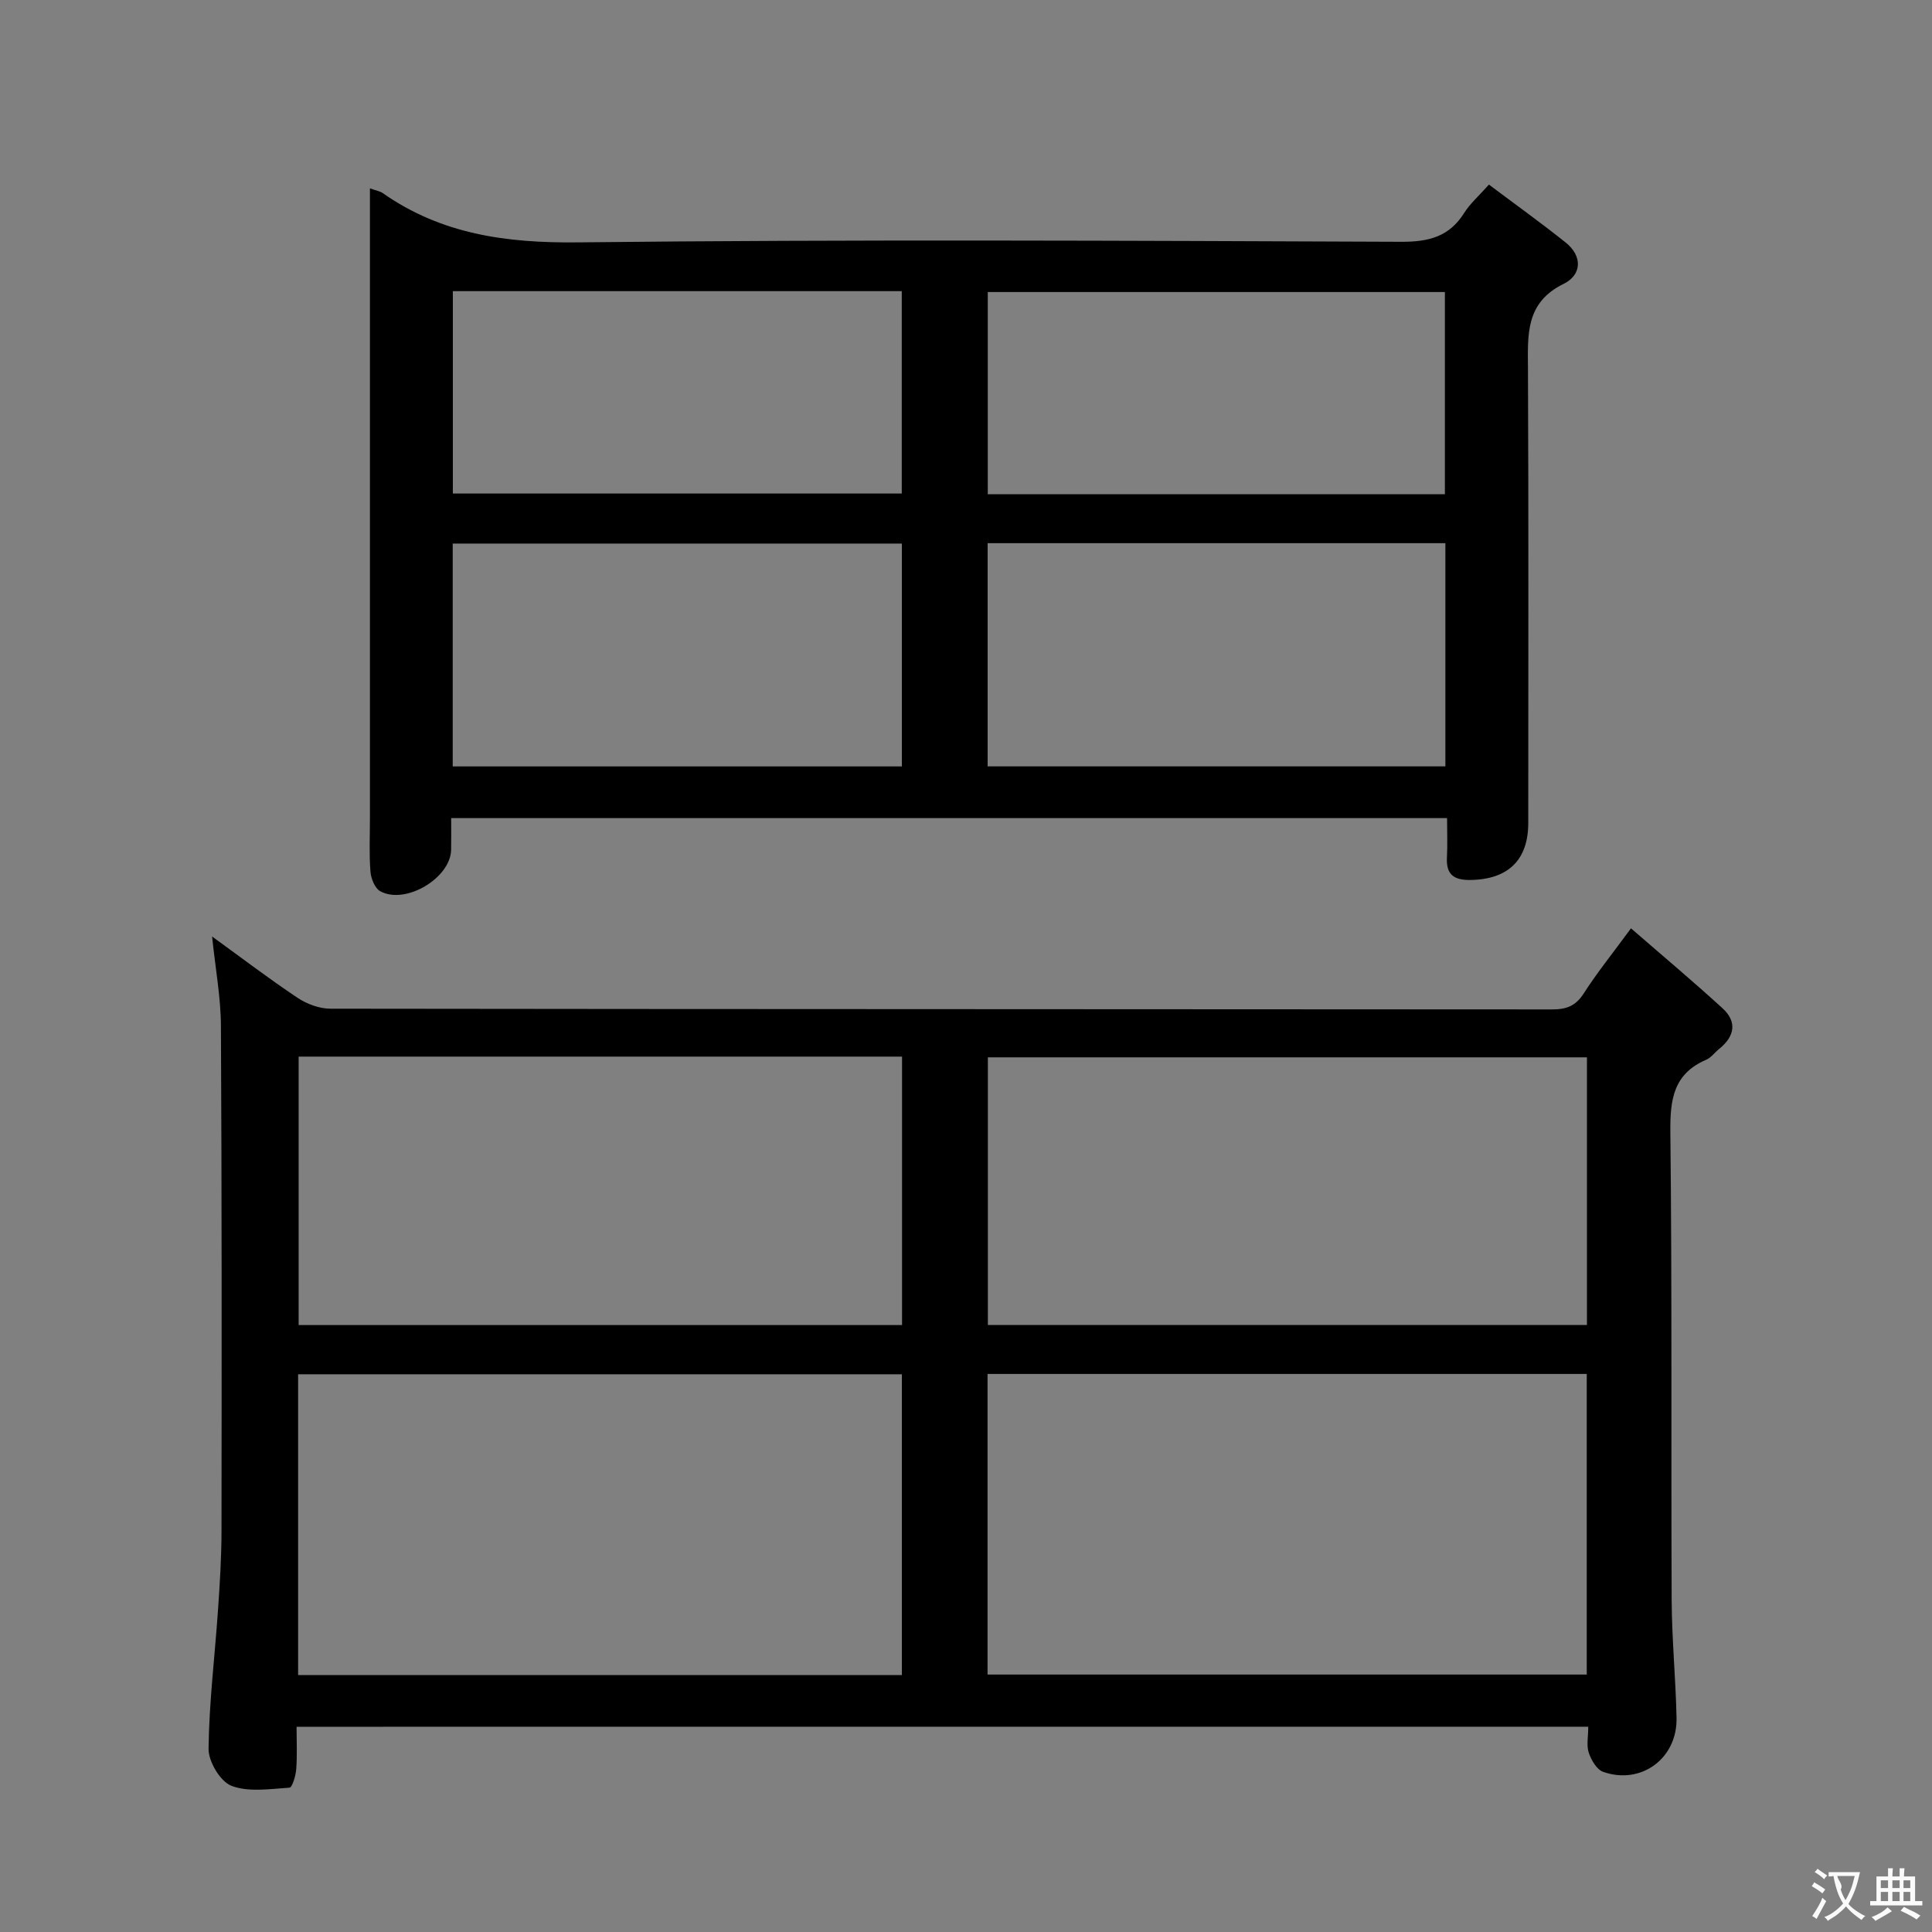 <svg enable-background="new 0 0 400 400" viewBox="0 0 400 400" xmlns="http://www.w3.org/2000/svg"><rect x="0" y="0" width="400" height="400" fill="#808080" stroke="none"/><path d="m61.4 357.51c0 2.89.15 5.85-.07 8.79-.1 1.36-.83 3.78-1.4 3.82-4.02.26-8.44.97-12-.38-2.31-.88-4.78-5.02-4.75-7.67.11-9.61 1.3-19.19 1.96-28.8.38-5.47.72-10.95.72-16.43.04-34.82.07-69.64-.12-104.45-.03-5.92-1.14-11.84-1.83-18.5 6.19 4.48 11.83 8.79 17.73 12.72 1.93 1.28 4.51 2.23 6.79 2.23 84.3.11 168.59.08 252.89.15 2.95 0 4.89-.68 6.56-3.29 2.76-4.3 5.99-8.31 9.8-13.5 6.57 5.71 12.88 11 18.94 16.54 3.11 2.84 2.51 5.86-.7 8.44-.91.73-1.65 1.79-2.67 2.23-6.76 2.9-7.49 8.19-7.42 14.9.36 32.32.13 64.64.27 96.96.04 8.14.84 16.27 1.01 24.41.18 8.39-7.34 13.93-15.2 11.16-1.32-.47-2.46-2.43-2.97-3.95-.51-1.49-.11-3.28-.11-5.39-89.07.01-177.9.01-267.43.01zm125.32-10.71c0-20.98 0-41.55 0-62.27-41.79 0-83.29 0-125 0v62.27zm17.74-62.34v62.24h124.06c0-20.85 0-41.4 0-62.24-41.36 0-82.43 0-124.06 0zm-17.7-10.12c0-18.85 0-37.11 0-55.58-41.76 0-83.27 0-124.93 0v55.58zm141.8-.01c0-18.77 0-37.01 0-55.42-41.55 0-82.84 0-124.03 0v55.42z" fill="#010000"/><path d="m76.59 39c1.41.5 2.1.6 2.61.95 12.21 8.58 25.72 10.4 40.51 10.23 56.8-.63 113.62-.34 170.43-.12 5.68.02 9.92-1.06 13.01-5.98 1.21-1.93 3.01-3.49 5.12-5.86 5.35 4.02 10.71 7.86 15.86 11.97 3.59 2.86 3.35 6.74-.4 8.58-7.98 3.92-7.41 10.59-7.38 17.65.14 31.32.06 62.64.06 93.96 0 7.69-4.18 11.7-11.98 11.81-3.31.05-5.04-1.05-4.86-4.59.14-2.63.03-5.26.03-8.22-68.87 0-137.22 0-206.19 0 0 2.3.03 4.42-.01 6.55-.1 5.86-9.46 11.46-14.69 8.58-1.11-.61-1.9-2.62-2.01-4.05-.29-3.64-.11-7.32-.11-10.99 0-41.32 0-82.63 0-123.95 0-1.98 0-3.96 0-6.52zm127.89 119.67h94.77c0-15.56 0-30.79 0-46.21-31.72 0-63.09 0-94.77 0zm-110.75.01h92.99c0-15.55 0-30.78 0-46.14-31.13 0-61.96 0-92.99 0zm205.42-56.36c0-14.27 0-28.12 0-41.86-31.83 0-63.23 0-94.64 0v41.86zm-205.39-.14h92.94c0-14.17 0-27.93 0-41.9-31.06 0-61.83 0-92.94 0z" fill="#010000"/><g fill="#fbfafa"><path d="m377.9 391.2c-.2.3-.4.5-.6.8-.7-.6-1.4-1-2.2-1.5.2-.3.4-.5.5-.8.6.4 1.4.8 2.3 1.5zm-1.8 6.1c-.2-.2-.5-.4-.9-.6.4-.6.8-1.2 1.2-1.9s.7-1.3.9-1.9c.3.3.5.5.8.7-.7 1.3-1.4 2.6-2 3.7zm2.2-9c-.3.3-.5.5-.6.8-.6-.6-1.3-1.1-2-1.5.3-.3.5-.5.6-.7.6.5 1.3.9 2 1.4zm.3.2v-.9h2 4.5c-.3 1.3-.6 2.5-1 3.6s-.9 2.1-1.4 3c.4.5 1 1 1.6 1.4s1.2.8 1.9 1.1c-.3.2-.5.4-.8.8-.4-.3-1-.7-1.6-1.2s-1.2-1.1-1.6-1.6c-.5.6-1.1 1.1-1.7 1.6s-1.4.9-2.1 1.4c-.1-.3-.3-.5-.7-.8.6-.2 1.2-.5 1.9-1s1.4-1.1 2-1.8c-.5-.8-.9-1.6-1.2-2.5s-.6-2-.8-3.2c-.4.1-.7.1-1 .1zm2.5 2.7c.3 1 .7 1.7 1 2.2.3-.5.6-1.1 1-2s.6-1.9.9-3h-3.2-.4c.1.9 1.3 1.8.7 2.8z"/><path d="m396.5 388.5v1.5 3.6h1.5v.9c-.4 0-1 0-1.7 0h-7.9c-.5 0-.9 0-1.2 0v-.9h1.3v-3.5c0-.7 0-1.2 0-1.6h2.4c0-.8 0-1.4 0-1.7h1c0 .3-.1.8-.1 1.7h1.5c0-.8 0-1.4 0-1.7h1c0 .3-.1.9-.1 1.7zm-8.2 9.2c-.2-.3-.5-.5-.8-.8.8-.3 1.4-.6 1.9-.9s1-.7 1.4-1.1c.3.3.6.5.9.8-1.6 1-2.8 1.6-3.4 2zm2.6-6.8v-1.6h-1.5v1.6zm0 2.7v-1.9h-1.5v1.9zm2.4-2.7v-1.6h-1.5v1.6zm0 2.7v-1.9h-1.5v1.9zm.2 2 .7-.8c.4.2.9.5 1.6.8s1.3.7 1.8 1c-.3.3-.5.5-.8.8-.4-.3-1.5-1-3.3-1.8zm2-4.7v-1.6h-1.4v1.6zm0 2.7v-1.9h-1.4v1.9z"/></g></svg>